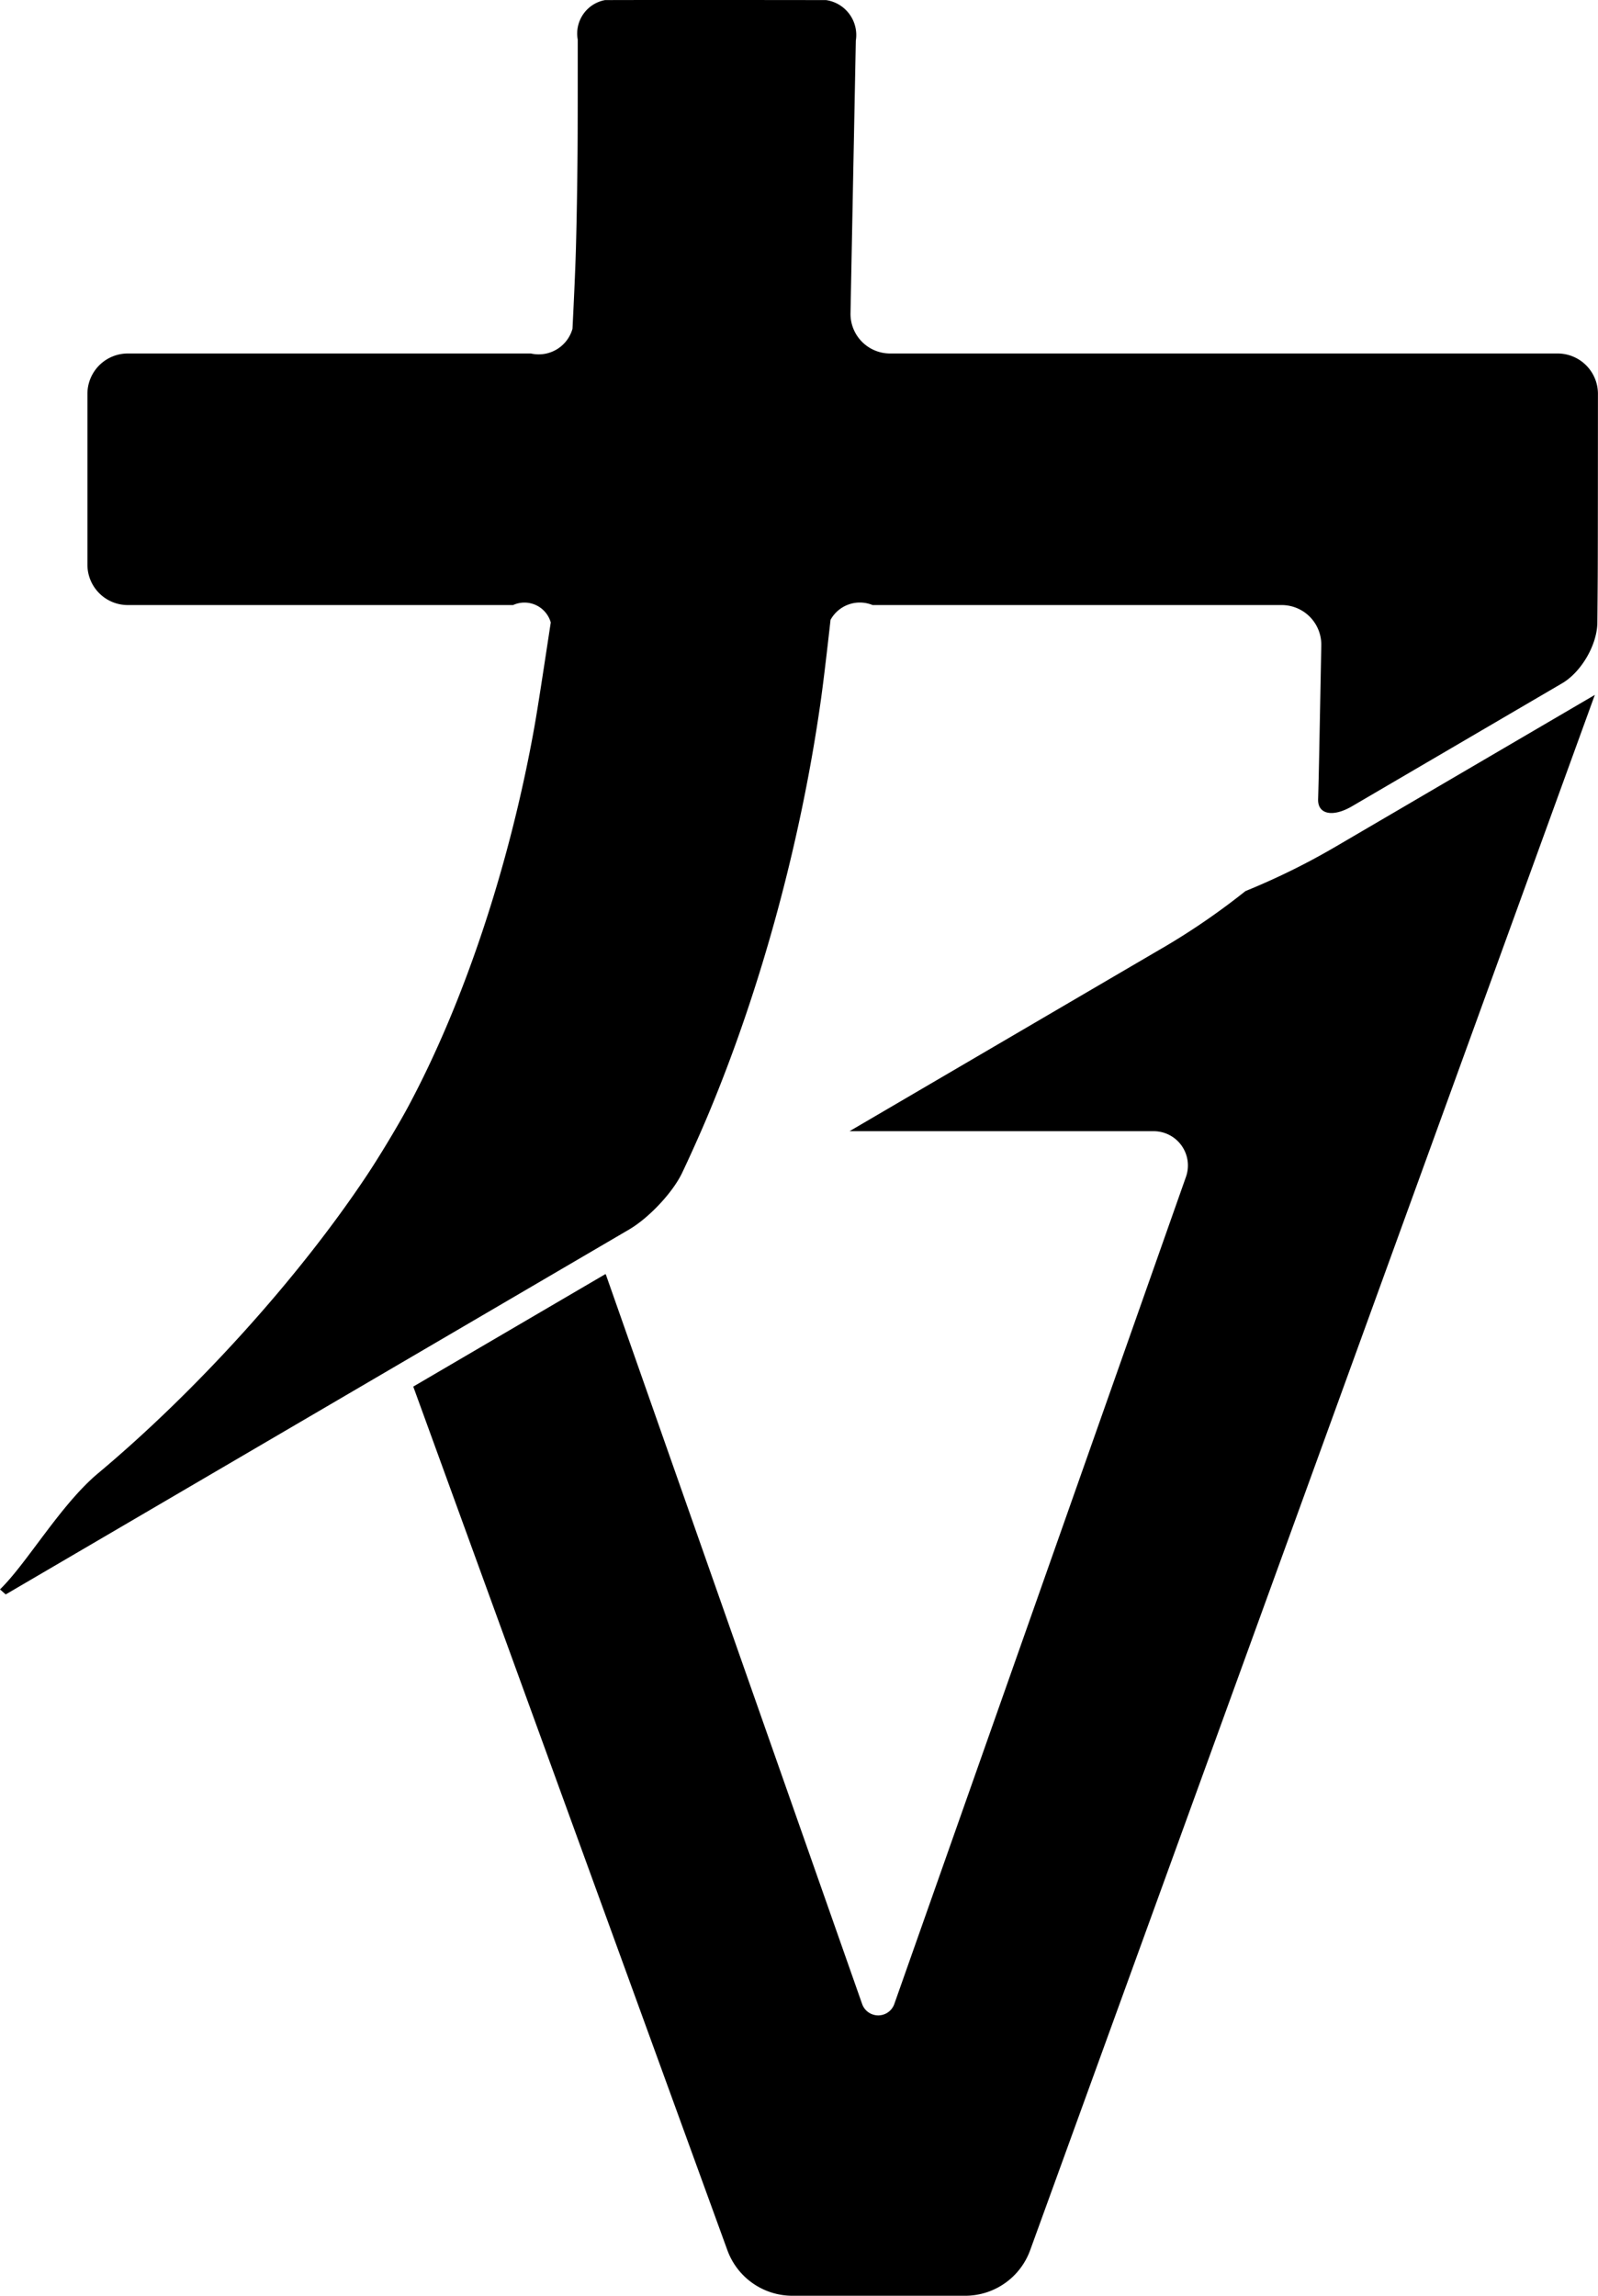 <svg width="52.368mm" height="75.215mm" version="1.1" viewBox="0 0 52.368 75.215" xmlns="http://www.w3.org/2000/svg">
 <g transform="translate(-138.41 -42.861)">
  <g transform="translate(62.117 -54.662)" fill="currentColor">
   <path d="m96.119 97.526a1.115 1.115 124.6 0 0-0.893 1.294v1.043c0 0.731 2.42e-4 1.915-0.006 2.646-0.009 1.09-0.028 2.223-0.053 3.142-0.02 0.73-0.076 1.913-0.113 2.643a1.15 1.15 149.27 0 1-1.363 0.81h-13.21a1.323 1.323 135 0 0-1.323 1.323v5.596a1.323 1.323 45 0 0 1.323 1.323h4.99 7.636a0.896 0.896 24.772 0 1 1.235 0.57c-0.278 1.82-0.428 2.822-0.558 3.541-0.815 4.494-2.296 8.927-4.11 12.313-0.345 0.644-0.958 1.658-1.363 2.266-2.253 3.386-5.603 7.076-8.806 9.757-1.225 1.025-2.326 2.939-3.212 3.802l0.187 0.165 20.431-11.957c0.631-0.369 1.418-1.192 1.734-1.851 0.193-0.402 0.588-1.27 0.869-1.944 1.726-4.13 3.031-8.936 3.68-13.552 0.102-0.723 0.235-1.901 0.317-2.627a1.097 1.097 160.68 0 1 1.378-0.483h5.38 8.026a1.298 1.298 45.547 0 1 1.298 1.323l-0.046 2.396c-0.014 0.731-0.036 1.915-0.058 2.645-0.015 0.494 0.482 0.596 1.113 0.227l6.88-4.026c0.631-0.369 1.151-1.26 1.158-1.991 5e-3 -0.489 9e-3 -0.984 0.012-1.487 4e-3 -0.731 4e-3 -1.915 5e-3 -2.646l2e-3 -3.36a1.322 1.322 45.019 0 0-1.322-1.323h-21.875a1.297 1.297 45.558 0 1-1.297-1.323l0.061-3.141a42530 42530 91.117 0 1 0.052-2.645l0.061-3.141a1.156 1.156 53.748 0 0-0.974-1.328c-2.907-0.004-5.247-0.004-6.545-0.002-0.388 6.72e-4 -0.703 0.002-0.703 0.002z" fill="#000000"/>
   <path d="m114.39 128.58-10.257 6.003h9.965a1.123 1.123 54.714 0 1 1.06 1.497l-9.558 27.099a0.559 0.559 0.033 0 1-1.054-6.1e-4l-8.397-23.895a0.02 0.02 20.15 0 0-0.029-0.011l-6.284 3.678 10.294 28.294a2.267 2.267 35.004 0 0 2.13 1.492h5.663a2.265 2.265 144.98 0 0 2.129-1.492l18.505-50.955-8.488 4.968a22.993 22.993 153.61 0 1-2.837 1.408l-0.123 0.051-0.102 0.08a22.947 22.947 145.71 0 1-2.617 1.785z" fill="currentColor"/>
  </g>
 </g>
</svg>
